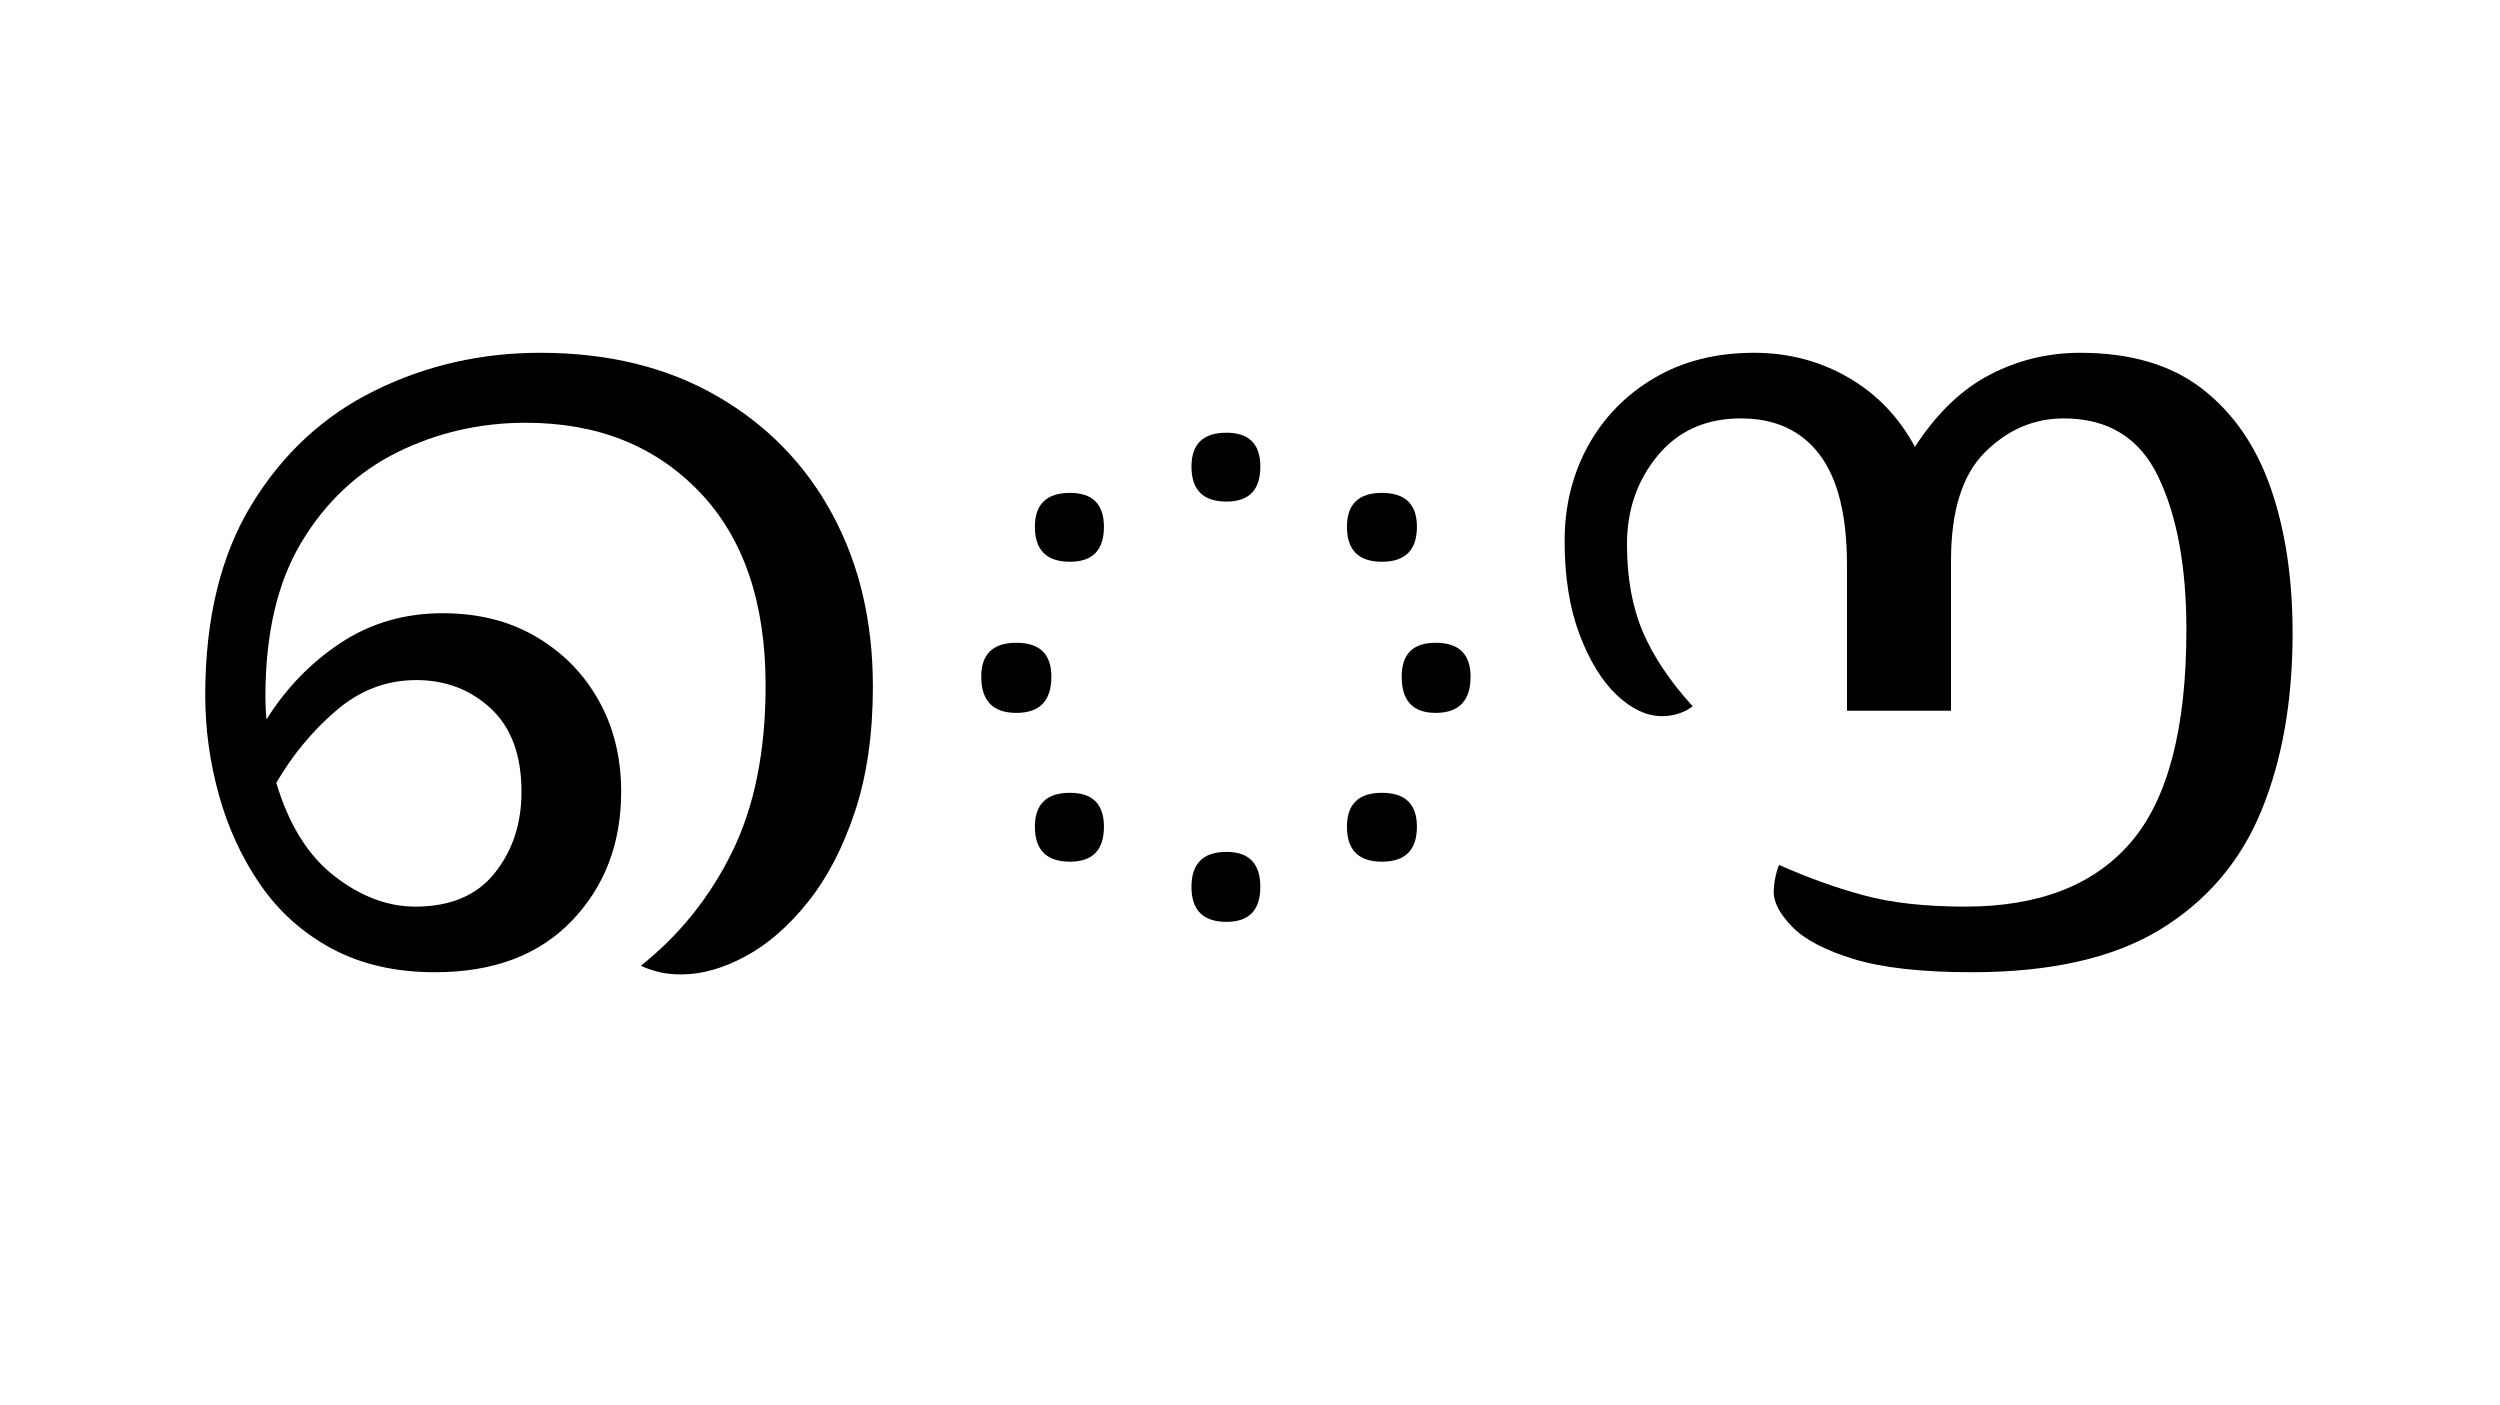 <?xml version="1.0" encoding="UTF-8"?>
<svg xmlns="http://www.w3.org/2000/svg" xmlns:xlink="http://www.w3.org/1999/xlink" width="251.234pt" height="141.172pt" viewBox="0 0 251.234 141.172" version="1.1">
<defs>
<g>
<symbol overflow="visible" id="glyph0-0">
<path style="stroke:none;" d="M 10.344 0 L 10.344 -78.547 L 55.547 -78.547 L 55.547 0 Z M 15.953 -5.609 L 49.938 -5.609 L 49.938 -72.938 L 15.953 -72.938 Z M 15.953 -5.609 "/>
</symbol>
<symbol overflow="visible" id="glyph0-1">
<path style="stroke:none;" d="M 27.719 0.656 C 23.758 0.656 20.312 -0.129 17.375 -1.703 C 14.445 -3.273 12.047 -5.414 10.172 -8.125 C 8.305 -10.844 6.914 -13.852 6 -17.156 C 5.082 -20.457 4.625 -23.797 4.625 -27.172 C 4.625 -34.867 6.18 -41.266 9.297 -46.359 C 12.41 -51.461 16.535 -55.273 21.672 -57.797 C 26.805 -60.328 32.344 -61.594 38.281 -61.594 C 45.102 -61.594 51.023 -60.145 56.047 -57.25 C 61.066 -54.352 64.93 -50.395 67.641 -45.375 C 70.359 -40.352 71.719 -34.578 71.719 -28.047 C 71.719 -23.285 71.113 -19.086 69.906 -15.453 C 68.695 -11.828 67.117 -8.801 65.172 -6.375 C 63.234 -3.957 61.145 -2.145 58.906 -0.938 C 56.664 0.27 54.52 0.875 52.469 0.875 C 51.52 0.875 50.711 0.781 50.047 0.594 C 49.391 0.414 48.844 0.219 48.406 0 C 52.289 -3.082 55.348 -6.895 57.578 -11.438 C 59.816 -15.988 60.938 -21.562 60.938 -28.156 C 60.938 -36.52 58.719 -43.008 54.281 -47.625 C 49.844 -52.25 44.031 -54.562 36.844 -54.562 C 32.227 -54.562 27.922 -53.57 23.922 -51.594 C 19.93 -49.613 16.723 -46.602 14.297 -42.562 C 11.879 -38.531 10.672 -33.363 10.672 -27.062 C 10.672 -26.25 10.707 -25.477 10.781 -24.75 C 12.758 -27.906 15.25 -30.473 18.25 -32.453 C 21.258 -34.43 24.672 -35.422 28.484 -35.422 C 32.078 -35.422 35.211 -34.629 37.891 -33.047 C 40.566 -31.473 42.656 -29.348 44.156 -26.672 C 45.664 -23.992 46.422 -20.93 46.422 -17.484 C 46.422 -12.285 44.77 -7.961 41.469 -4.516 C 38.164 -1.066 33.582 0.656 27.719 0.656 Z M 25.844 -28.703 C 22.844 -28.703 20.148 -27.676 17.766 -25.625 C 15.379 -23.57 13.379 -21.156 11.766 -18.375 C 13.016 -14.188 14.957 -11.066 17.594 -9.016 C 20.238 -6.961 22.953 -5.938 25.734 -5.938 C 29.254 -5.938 31.91 -7.055 33.703 -9.297 C 35.504 -11.535 36.406 -14.266 36.406 -17.484 C 36.406 -21.148 35.379 -23.938 33.328 -25.844 C 31.273 -27.75 28.781 -28.703 25.844 -28.703 Z M 25.844 -28.703 "/>
</symbol>
<symbol overflow="visible" id="glyph0-2">
<path style="stroke:none;" d="M 30.906 -46.641 C 28.562 -46.641 27.391 -47.812 27.391 -50.156 C 27.391 -52.426 28.562 -53.562 30.906 -53.562 C 33.176 -53.562 34.312 -52.426 34.312 -50.156 C 34.312 -47.812 33.176 -46.641 30.906 -46.641 Z M 15.188 -40.594 C 12.832 -40.594 11.656 -41.766 11.656 -44.109 C 11.656 -46.379 12.832 -47.516 15.188 -47.516 C 17.457 -47.516 18.594 -46.379 18.594 -44.109 C 18.594 -41.766 17.457 -40.594 15.188 -40.594 Z M 46.531 -40.594 C 44.188 -40.594 43.016 -41.766 43.016 -44.109 C 43.016 -46.379 44.188 -47.516 46.531 -47.516 C 48.875 -47.516 50.047 -46.379 50.047 -44.109 C 50.047 -41.766 48.875 -40.594 46.531 -40.594 Z M 9.797 -25.406 C 7.441 -25.406 6.266 -26.617 6.266 -29.047 C 6.266 -31.316 7.441 -32.453 9.797 -32.453 C 12.141 -32.453 13.312 -31.316 13.312 -29.047 C 13.312 -26.617 12.141 -25.406 9.797 -25.406 Z M 51.922 -25.406 C 49.648 -25.406 48.516 -26.617 48.516 -29.047 C 48.516 -31.316 49.648 -32.453 51.922 -32.453 C 54.266 -32.453 55.438 -31.316 55.438 -29.047 C 55.438 -26.617 54.266 -25.406 51.922 -25.406 Z M 15.188 -10.453 C 12.832 -10.453 11.656 -11.625 11.656 -13.969 C 11.656 -16.238 12.832 -17.375 15.188 -17.375 C 17.457 -17.375 18.594 -16.238 18.594 -13.969 C 18.594 -11.625 17.457 -10.453 15.188 -10.453 Z M 46.531 -10.453 C 44.188 -10.453 43.016 -11.625 43.016 -13.969 C 43.016 -16.238 44.188 -17.375 46.531 -17.375 C 48.875 -17.375 50.047 -16.238 50.047 -13.969 C 50.047 -11.625 48.875 -10.453 46.531 -10.453 Z M 30.906 -4.406 C 28.562 -4.406 27.391 -5.578 27.391 -7.922 C 27.391 -10.266 28.562 -11.438 30.906 -11.438 C 33.176 -11.438 34.312 -10.266 34.312 -7.922 C 34.312 -5.578 33.176 -4.406 30.906 -4.406 Z M 30.906 -4.406 "/>
</symbol>
<symbol overflow="visible" id="glyph0-3">
<path style="stroke:none;" d="M 44.109 0.656 C 39.117 0.656 35.176 0.219 32.281 -0.656 C 29.383 -1.539 27.312 -2.625 26.062 -3.906 C 24.82 -5.188 24.203 -6.344 24.203 -7.375 C 24.203 -7.812 24.254 -8.305 24.359 -8.859 C 24.473 -9.41 24.602 -9.832 24.75 -10.125 C 27.539 -8.875 30.348 -7.863 33.172 -7.094 C 35.992 -6.32 39.422 -5.938 43.453 -5.938 C 50.859 -5.938 56.41 -8.098 60.109 -12.422 C 63.816 -16.754 65.672 -23.867 65.672 -33.766 C 65.672 -40.078 64.734 -45.191 62.859 -49.109 C 60.992 -53.035 57.82 -55 53.344 -55 C 50.344 -55 47.703 -53.863 45.422 -51.594 C 43.148 -49.32 42.016 -45.691 42.016 -40.703 L 42.016 -25.625 L 31.562 -25.625 L 31.562 -40.266 C 31.562 -45.242 30.645 -48.941 28.812 -51.359 C 26.977 -53.785 24.344 -55 20.906 -55 C 17.383 -55 14.594 -53.75 12.531 -51.25 C 10.477 -48.758 9.453 -45.789 9.453 -42.344 C 9.453 -38.977 9.984 -36.047 11.047 -33.547 C 12.117 -31.055 13.789 -28.562 16.062 -26.062 C 15.551 -25.695 15.035 -25.441 14.516 -25.297 C 14.004 -25.148 13.492 -25.078 12.984 -25.078 C 11.441 -25.078 9.914 -25.789 8.406 -27.219 C 6.906 -28.656 5.66 -30.691 4.672 -33.328 C 3.68 -35.973 3.188 -39.094 3.188 -42.688 C 3.188 -46.195 3.973 -49.383 5.547 -52.25 C 7.129 -55.113 9.348 -57.383 12.203 -59.062 C 15.066 -60.75 18.406 -61.594 22.219 -61.594 C 25.664 -61.594 28.816 -60.77 31.672 -59.125 C 34.535 -57.477 36.773 -55.148 38.391 -52.141 C 40.586 -55.516 43.098 -57.93 45.922 -59.391 C 48.742 -60.859 51.77 -61.594 55 -61.594 C 60.062 -61.594 64.148 -60.383 67.266 -57.969 C 70.379 -55.551 72.672 -52.234 74.141 -48.016 C 75.609 -43.797 76.344 -38.938 76.344 -33.438 C 76.344 -26.613 75.297 -20.656 73.203 -15.562 C 71.109 -10.469 67.711 -6.488 63.016 -3.625 C 58.328 -0.77 52.023 0.656 44.109 0.656 Z M 44.109 0.656 "/>
</symbol>
</g>
</defs>
<g id="surface1">
<g style="fill:rgb(0%,0%,0%);fill-opacity:1;">
  <use xlink:href="#glyph0-1" x="16" y="97.047"/>
  <use xlink:href="#glyph0-2" x="92.344" y="97.047"/>
  <use xlink:href="#glyph0-3" x="154.047" y="97.047"/>
</g>
</g>
</svg>
